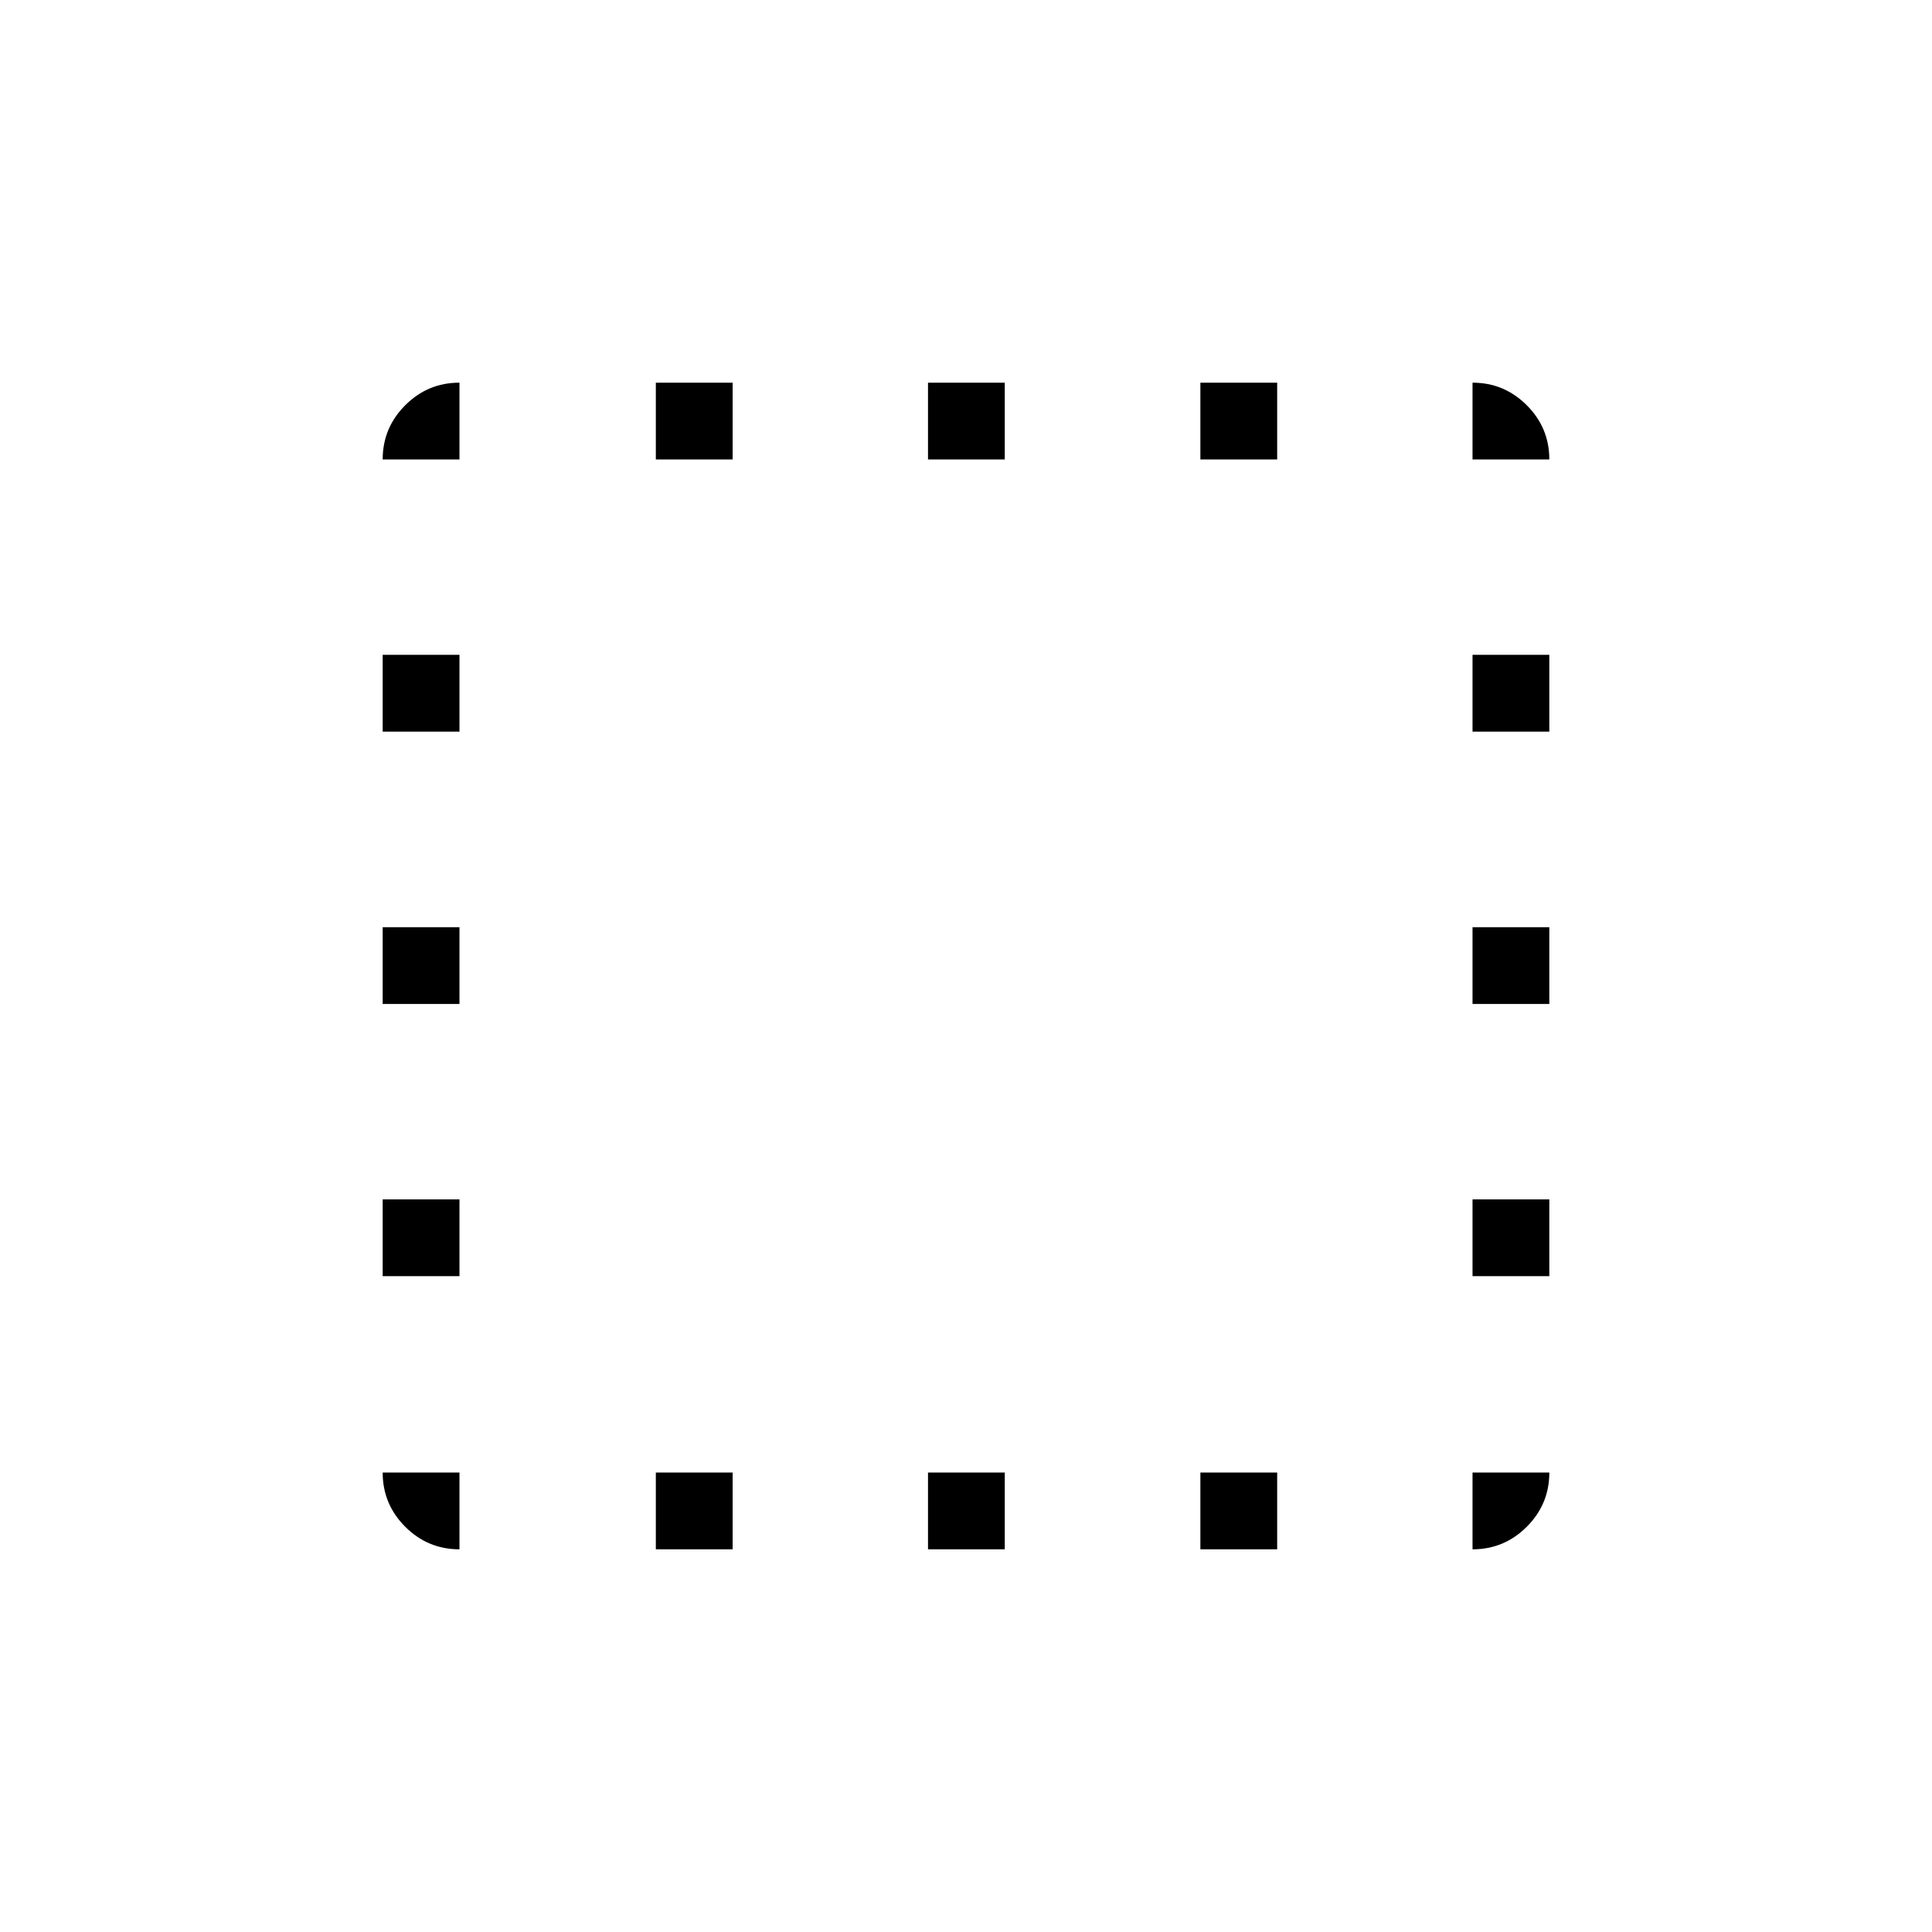 <svg xmlns="http://www.w3.org/2000/svg" height="20" viewBox="0 -960 960 960" width="20"><path d="M228.31-228.31v38.16q-15.74 0-26.95-11.21-11.21-11.21-11.21-26.95h38.16Zm-38.16-97.57v-38.16h38.16v38.16h-38.16Zm0-135.24v-38.15h38.16v38.15h-38.16Zm0-135.34v-38.16h38.16v38.16h-38.16Zm38.16-135.23h-38.16q0-15.74 11.21-26.95 11.21-11.21 26.95-11.21v38.16Zm97.57 541.54v-38.16h38.16v38.16h-38.16Zm0-541.54v-38.16h38.16v38.16h-38.16Zm135.24 541.54v-38.16h38.15v38.16h-38.15Zm0-541.54v-38.16h38.15v38.16h-38.15Zm135.34 541.54v-38.16h38.16v38.16h-38.16Zm0-541.54v-38.16h38.16v38.16h-38.16Zm135.23 503.38h38.16q0 15.74-11.21 26.95-11.21 11.21-26.95 11.21v-38.16Zm0-97.57v-38.16h38.16v38.16h-38.16Zm0-135.24v-38.15h38.16v38.15h-38.16Zm0-135.34v-38.16h38.16v38.16h-38.16Zm0-135.23v-38.16q15.74 0 26.95 11.21 11.21 11.21 11.21 26.95h-38.16Z"/></svg>